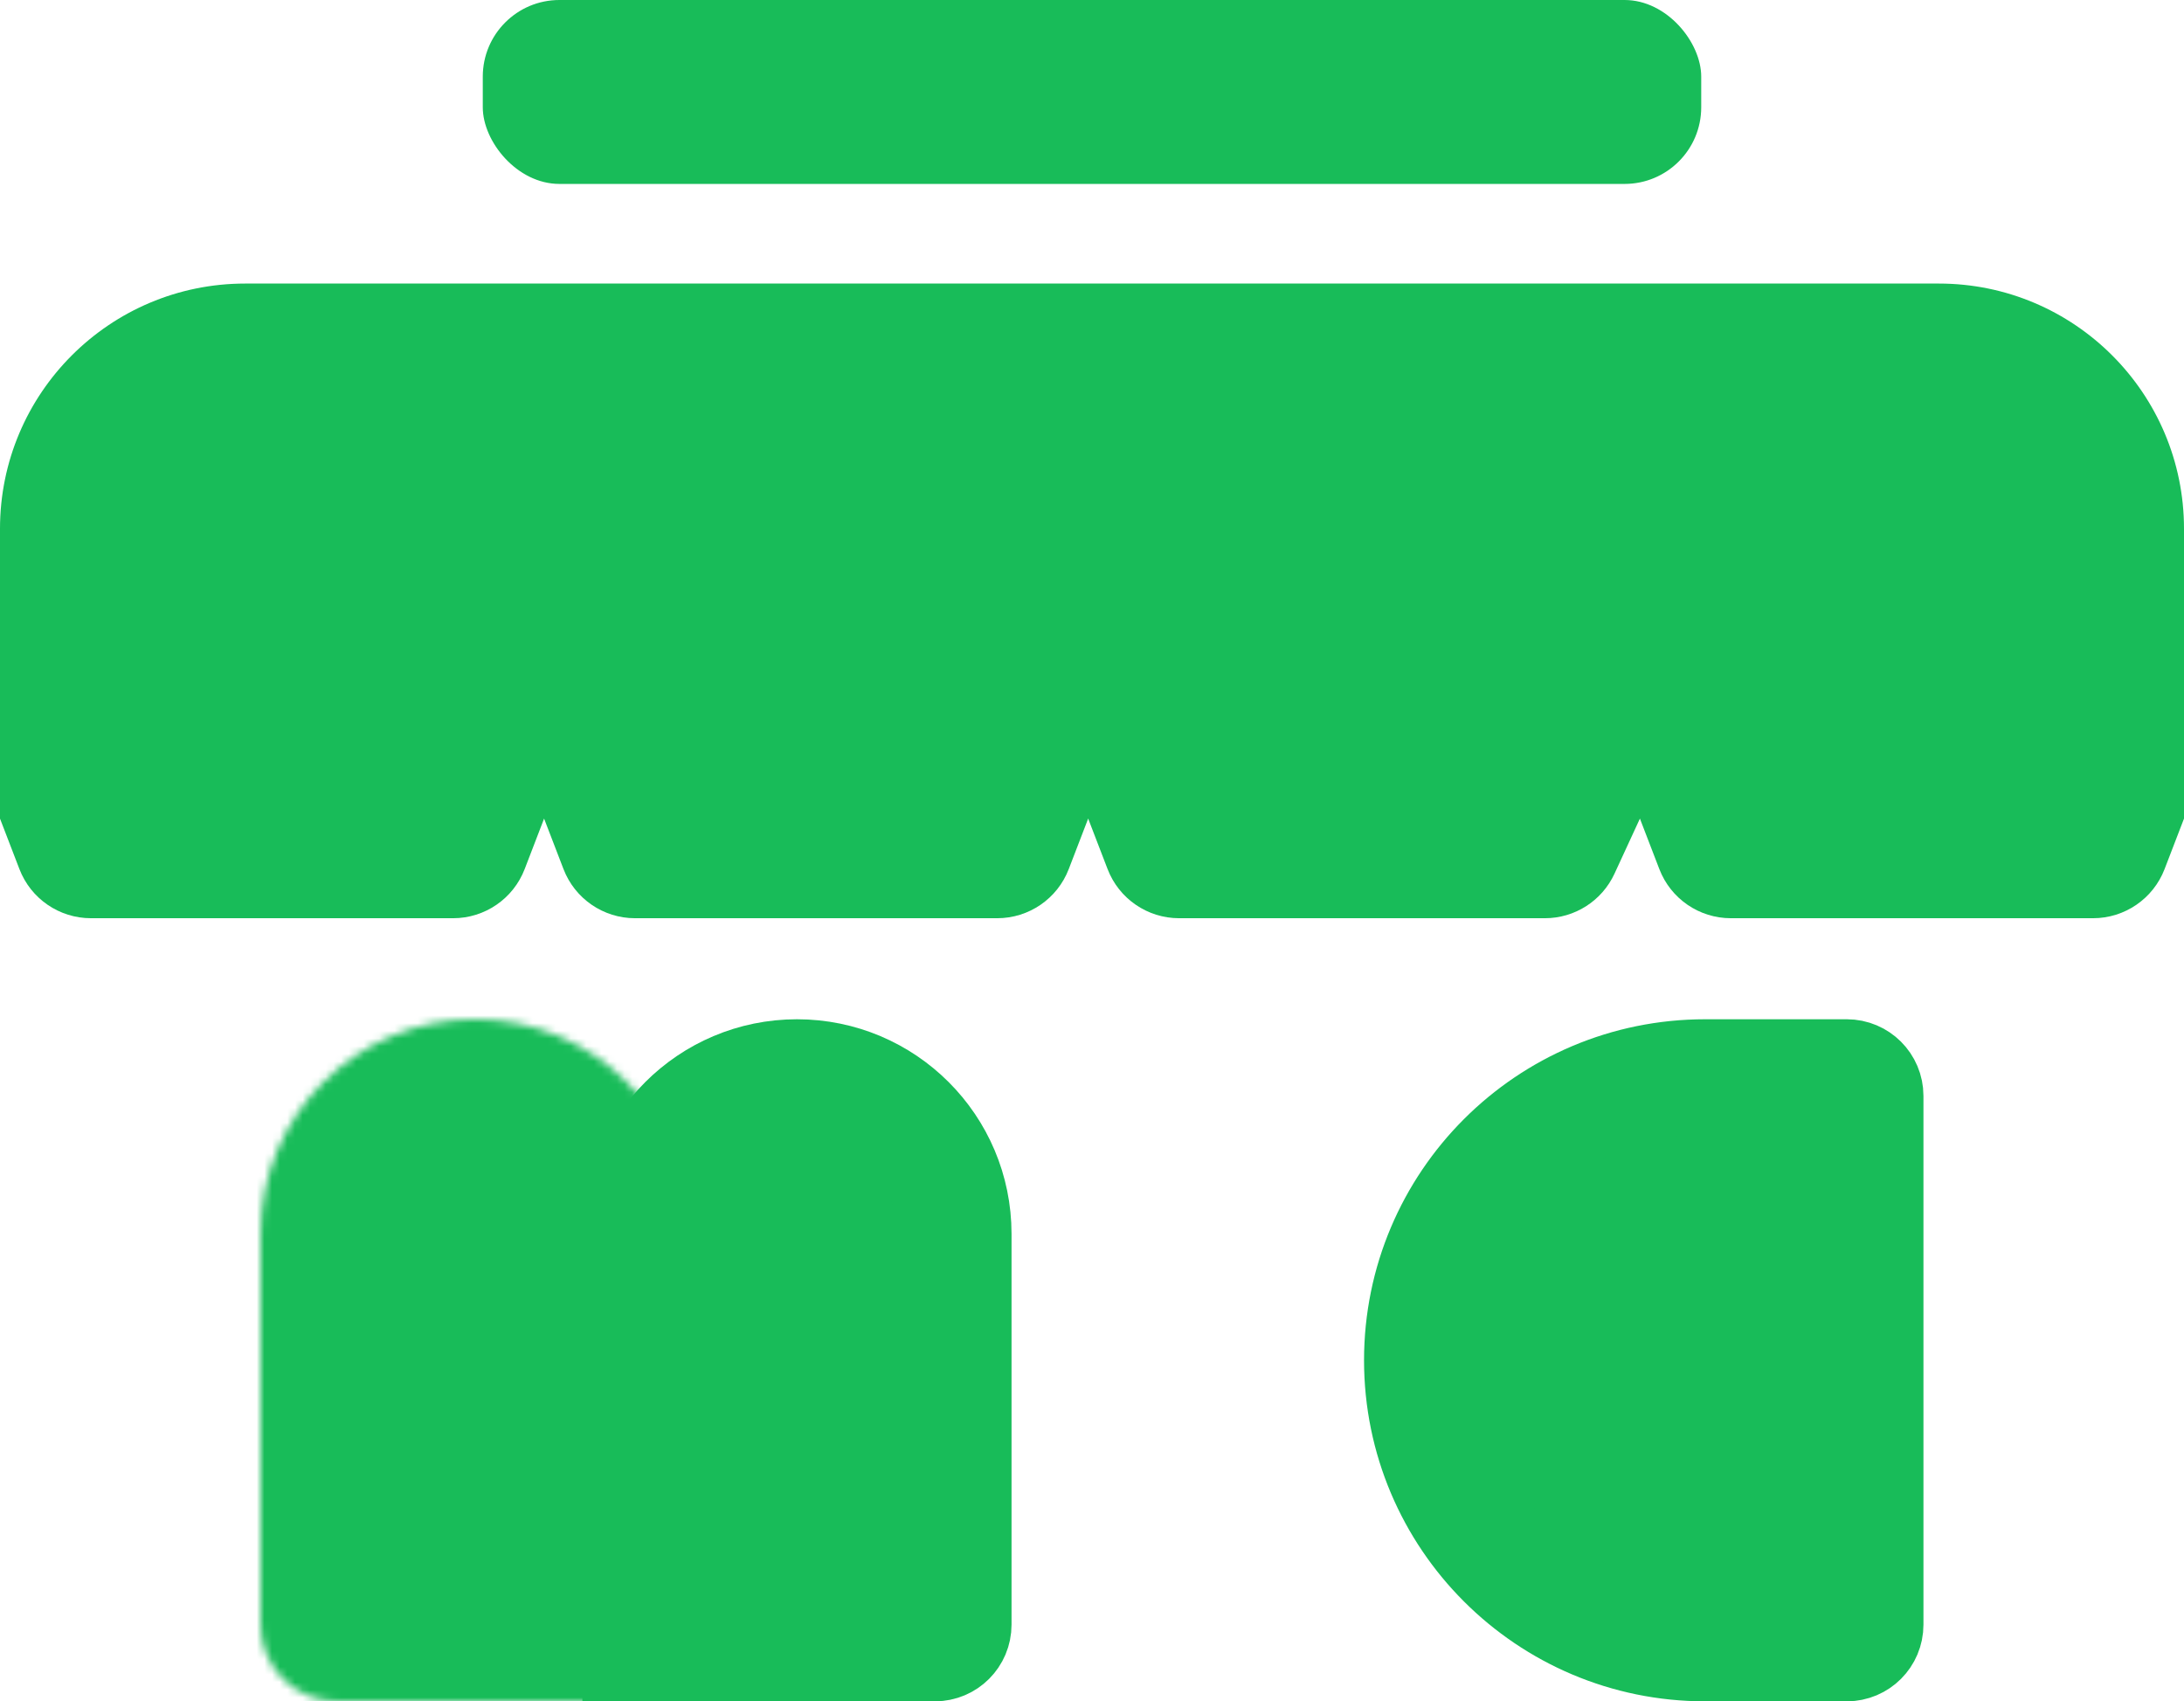 <svg width="285" height="222" viewBox="0 0 285 222" fill="none" xmlns="http://www.w3.org/2000/svg">
<rect x="63" width="159" height="24" rx="10" fill="#18BC59"/>
<path d="M124.5 161V212C124.5 213.381 123.381 214.5 122 214.5H83.5V161C83.5 149.678 92.678 140.5 104 140.5C115.322 140.5 124.5 149.678 124.5 161Z" fill="#18BC59" stroke="#18BC59" stroke-width="15"/>
<mask id="path-3-inside-1_720_2" fill="white">
<path d="M34 161C34 145.536 46.536 133 62 133V133C77.464 133 90 145.536 90 161V222H44C38.477 222 34 217.523 34 212V161Z"/>
</mask>
<path d="M34 161C34 145.536 46.536 133 62 133V133C77.464 133 90 145.536 90 161V222H44C38.477 222 34 217.523 34 212V161Z" fill="#18BC59" stroke="#18BC59" stroke-width="30" mask="url(#path-3-inside-1_720_2)"/>
<path d="M222.5 140.5L241 140.5C242.381 140.5 243.5 141.619 243.5 143L243.5 212C243.5 213.381 242.381 214.5 241 214.5L222.5 214.5C202.065 214.5 185.5 197.935 185.5 177.5C185.5 157.065 202.065 140.5 222.5 140.5Z" fill="#18BC59" stroke="#18BC59" stroke-width="15"/>
<path d="M0 69C0 51.327 14.327 37 32 37H253C270.673 37 285 51.327 285 69V106.816H0V69Z" fill="#18BC59"/>
<path d="M0 106.816H71L68.466 113.406C66.98 117.268 63.27 119.816 59.132 119.816H11.868C7.73 119.816 4.02 117.268 2.535 113.406L0 106.816Z" fill="#18BC59"/>
<path d="M71 106.816H142L139.465 113.406C137.98 117.268 134.27 119.816 130.132 119.816H82.868C78.73 119.816 75.02 117.268 73.534 113.406L71 106.816Z" fill="#18BC59"/>
<path d="M142 106.816H214L210.681 114.007C209.047 117.548 205.502 119.816 201.602 119.816H153.868C149.73 119.816 146.02 117.268 144.535 113.406L142 106.816Z" fill="#18BC59"/>
<path d="M214 106.816H285L282.465 113.406C280.98 117.268 277.27 119.816 273.132 119.816H225.868C221.73 119.816 218.02 117.268 216.535 113.406L214 106.816Z" fill="#18BC59"/>
</svg>
